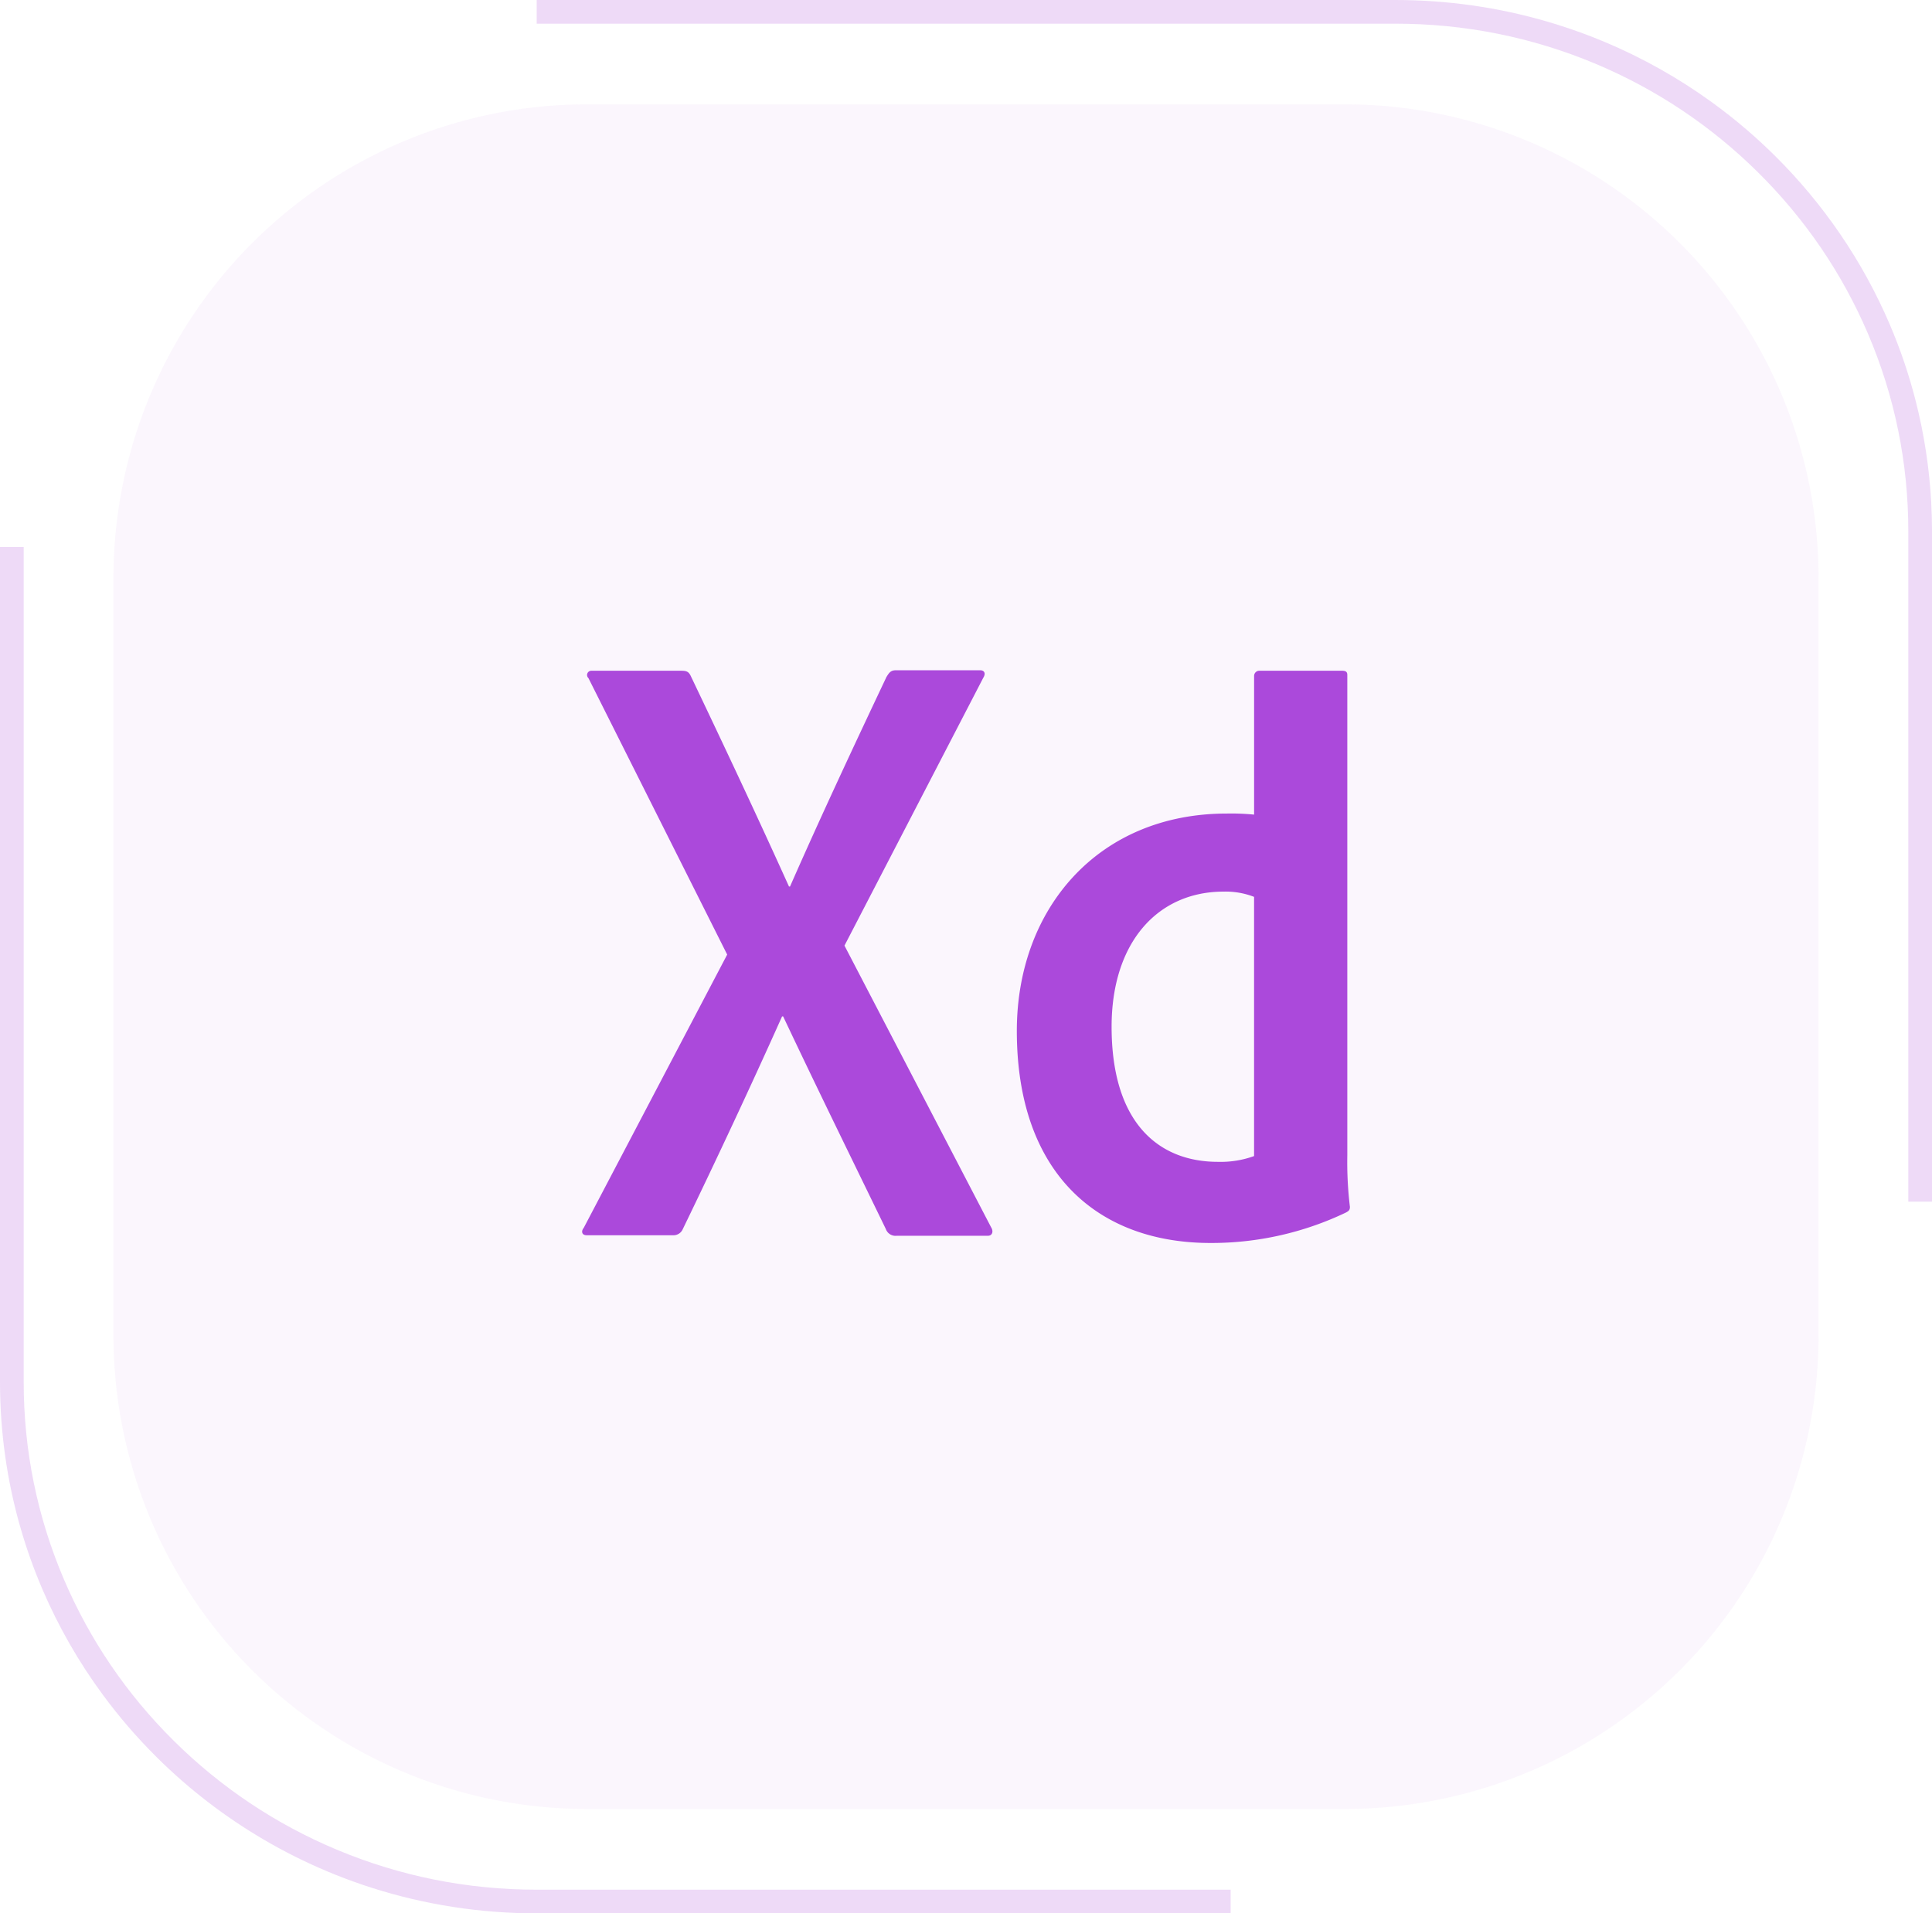 <svg id="icon4" xmlns="http://www.w3.org/2000/svg" xmlns:xlink="http://www.w3.org/1999/xlink" width="81.583" height="80.815" viewBox="0 0 81.583 80.815">
  <defs>
    <clipPath id="clip-path">
      <rect id="Rectangle_39" data-name="Rectangle 39" width="42" height="42" fill="#fff"/>
    </clipPath>
  </defs>
  <path id="Path_6" data-name="Path 6" d="M20,0H52A20,20,0,0,1,72,20V52A20,20,0,0,1,52,72H20A20,20,0,0,1,0,52V20A20,20,0,0,1,20,0Z" transform="translate(4.792 4.407)" fill="rgba(171,73,219,0.05)"/>
  <g id="Mask_Group_2" data-name="Mask Group 2" transform="translate(19.792 19.407)" clip-path="url(#clip-path)">
    <g id="adobe-xd-1-logo-svgrepo-com" transform="translate(4.79 8.903)">
      <path id="Path_9" data-name="Path 9" d="M18.918,21.589l6.193,11.9c.11.176.045.355-.134.355H21.128a.434.434,0,0,1-.465-.287c-1.416-2.919-2.853-5.838-4.335-8.978h-.045c-1.327,2.964-2.787,6.082-4.2,9a.427.427,0,0,1-.4.244H8.038c-.221,0-.244-.176-.132-.31l6.059-11.545L8.106,10.29a.179.179,0,0,1,.132-.31h3.8c.221,0,.31.045.4.244,1.393,2.919,2.809,5.927,4.136,8.868h.045c1.282-2.919,2.7-5.949,4.07-8.846.11-.176.176-.287.4-.287h3.56c.176,0,.244.134.134.31Zm7.278,3.6c0-5.152,3.429-9.178,8.868-9.178a9.749,9.749,0,0,1,1.151.045V10.2a.22.22,0,0,1,.221-.221h3.494c.176,0,.221.066.221.176v20.3a15.794,15.794,0,0,0,.11,2.168c0,.134-.045.176-.176.244a13.165,13.165,0,0,1-5.662,1.282c-4.8.019-8.229-2.942-8.227-8.959Zm10.016-5.66a3.324,3.324,0,0,0-1.282-.221c-2.787,0-4.732,2.144-4.732,5.707,0,4.07,1.991,5.707,4.49,5.707a4.146,4.146,0,0,0,1.526-.244V19.534Z" transform="translate(-7.84 -9.959)" fill="#ab49db"/>
    </g>
  </g>
  <g id="Path_28" data-name="Path 28" fill="none" stroke-dasharray="100 50">
    <path d="M22.662,0H58.921A22.556,22.556,0,0,1,81.583,22.449V58.366A22.556,22.556,0,0,1,58.921,80.815H22.662A22.556,22.556,0,0,1,0,58.366V22.449A22.556,22.556,0,0,1,22.662,0Z" stroke="none"/>
    <path d="M 22.662 0 L 58.921 0 C 59.044 -0 59.166 0.001 59.288 0.003 C 61.524 0.038 63.68 0.394 65.714 1.026 C 66.405 1.241 67.082 1.487 67.743 1.764 C 69.356 2.44 70.875 3.296 72.272 4.307 C 72.79 4.682 73.291 5.077 73.774 5.493 C 74.178 5.84 74.568 6.201 74.946 6.575 C 76.996 8.606 78.656 11.025 79.803 13.711 C 80.251 14.76 80.621 15.851 80.905 16.976 C 81.251 18.343 81.47 19.759 81.55 21.212 C 81.551 21.227 81.551 21.242 81.552 21.258 C 81.571 21.622 81.582 21.989 81.583 22.358 C 81.583 22.385 81.583 22.412 81.583 22.439 C 81.583 22.443 81.583 22.446 81.583 22.449 C 81.583 22.449 81.583 50.755 81.583 50.755 L 80.583 50.755 L 80.583 22.449 C 80.583 19.554 80.011 16.746 78.883 14.103 C 77.793 11.55 76.231 9.256 74.242 7.285 C 72.253 5.315 69.936 3.767 67.356 2.686 C 64.685 1.567 61.847 1 58.921 1 L 22.662 1 L 22.662 0 C 22.662 0 22.662 0 22.662 0 Z M 0 23.105 L 1 23.105 L 1 58.366 C 1 61.261 1.572 64.069 2.701 66.712 C 3.791 69.265 5.352 71.559 7.341 73.529 C 9.331 75.5 11.648 77.048 14.227 78.128 C 16.898 79.247 19.736 79.815 22.662 79.815 L 51.967 79.815 L 51.967 80.815 C 51.967 80.815 22.662 80.815 22.662 80.815 C 22.539 80.815 22.417 80.814 22.295 80.812 C 19.844 80.773 17.489 80.35 15.285 79.599 C 14.796 79.432 14.314 79.249 13.841 79.051 C 12.905 78.658 12 78.206 11.133 77.697 C 9.491 76.734 7.98 75.57 6.639 74.241 C 6.638 74.24 6.638 74.24 6.638 74.24 C 6.633 74.235 6.629 74.231 6.624 74.226 C 6.621 74.223 6.618 74.22 6.615 74.217 C 6.61 74.213 6.605 74.208 6.601 74.203 C 6.593 74.196 6.585 74.188 6.578 74.181 C 6.576 74.178 6.574 74.176 6.572 74.174 C 5.769 73.373 5.028 72.513 4.355 71.6 C 3.331 70.213 2.465 68.706 1.781 67.104 C 1.419 66.256 1.108 65.381 0.851 64.483 C 0.298 62.544 0.002 60.498 7.62939453125e-06 58.384 C 7.62939453125e-06 58.378 0 58.372 0 58.366 L 0 23.105 Z" stroke="none" fill="rgba(171,73,219,0.2)"/>
  </g>
</svg>
